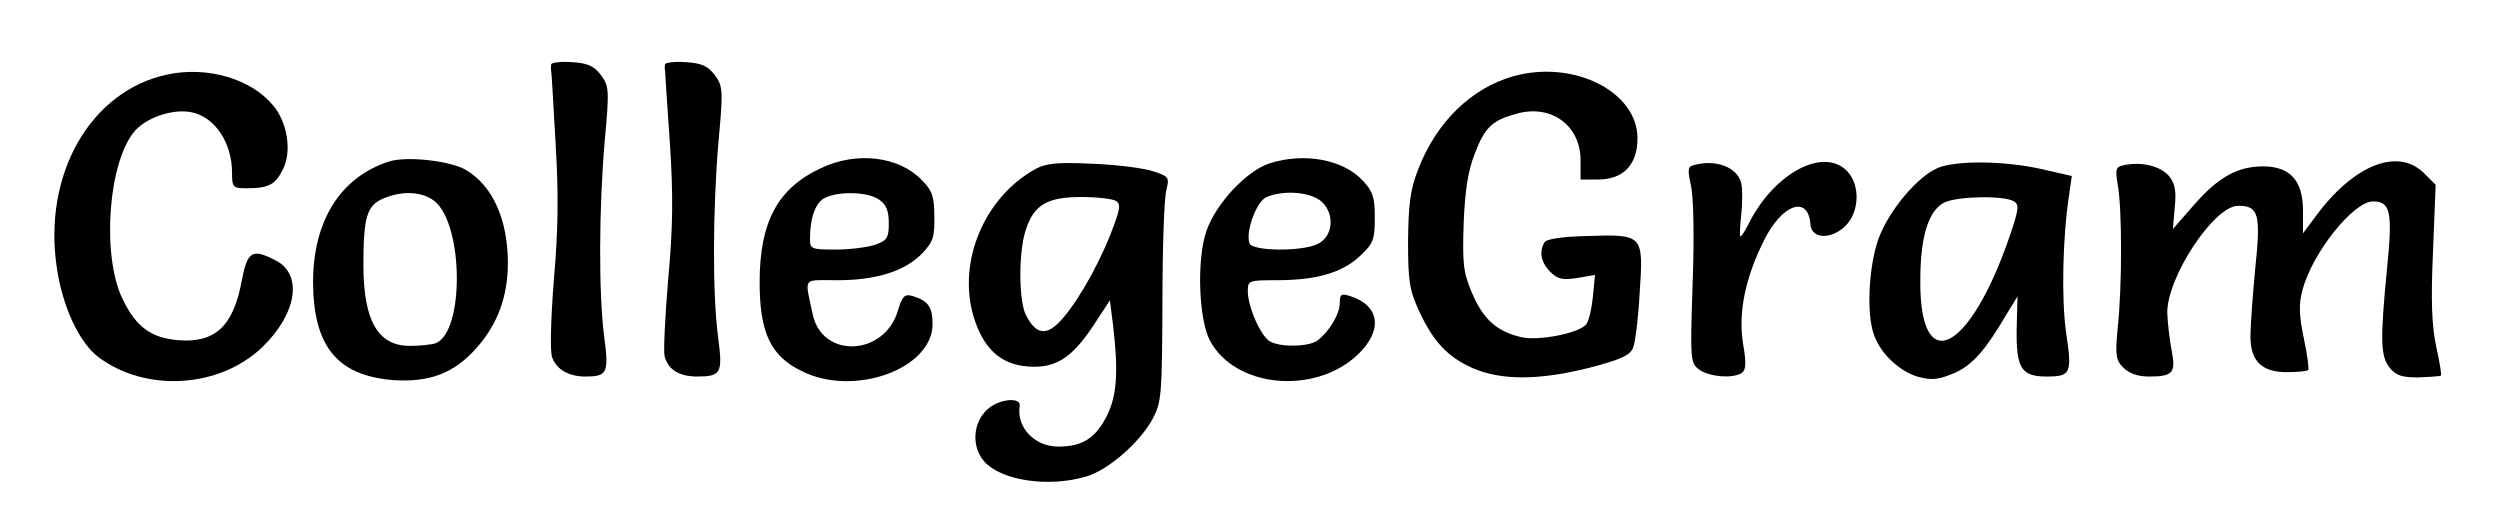 <?xml version="1.0" standalone="no"?>
<!DOCTYPE svg PUBLIC "-//W3C//DTD SVG 20010904//EN"
 "http://www.w3.org/TR/2001/REC-SVG-20010904/DTD/svg10.dtd">
<svg version="1.0" xmlns="http://www.w3.org/2000/svg"
 width="571pt" height="118pt" viewBox="0 0 571 118"
 preserveAspectRatio="xMidYMid meet">

<g transform="translate(0,118) scale(0.1,-0.1)"
fill="#000000" stroke="none">
<path d="M1259 1033 c-1 -4 -1 -11 0 -16 1 -4 5 -78 10 -165 7 -117 6 -197 -4
-311 -7 -91 -9 -164 -4 -177 10 -28 38 -44 76 -44 50 0 54 8 43 91 -13 100
-12 292 1 445 11 119 10 127 -8 152 -16 21 -30 28 -67 30 -25 2 -47 -1 -47 -5z"/>
<path d="M1519 1033 c-1 -4 -1 -11 0 -15 0 -4 5 -78 11 -165 8 -121 7 -194 -4
-312 -7 -85 -11 -164 -8 -175 8 -30 32 -45 72 -46 58 0 61 7 50 91 -13 100
-12 292 1 445 11 119 10 127 -8 152 -16 21 -30 28 -67 30 -25 2 -47 -1 -47 -5z"/>
<path d="M383 1010 c-176 -37 -286 -228 -253 -443 13 -88 51 -169 94 -202 108
-82 278 -72 376 23 78 76 92 165 30 197 -54 28 -65 22 -78 -47 -19 -103 -61
-142 -145 -135 -61 5 -96 30 -126 92 -50 99 -34 318 28 387 28 31 90 51 131
41 52 -12 90 -70 90 -138 0 -33 2 -35 34 -35 49 0 65 8 82 43 21 40 11 108
-23 147 -50 60 -149 89 -240 70z"/>
<path d="M3457 1006 c-96 -27 -176 -104 -218 -213 -18 -46 -22 -79 -23 -163 0
-92 3 -112 25 -160 33 -71 65 -105 123 -131 65 -28 151 -28 266 1 73 19 94 29
100 46 5 12 12 68 15 125 9 133 8 134 -118 130 -57 -1 -95 -7 -99 -14 -13 -21
-9 -46 13 -68 17 -17 28 -19 61 -14 l41 7 -5 -51 c-3 -29 -10 -57 -16 -63 -20
-20 -108 -37 -148 -28 -55 13 -86 40 -112 101 -20 47 -22 67 -19 159 3 75 10
120 25 158 23 61 40 77 95 92 79 23 147 -26 147 -106 l0 -44 40 0 c58 0 90 34
90 94 0 107 -146 180 -283 142z"/>
<path d="M888 811 c-111 -36 -173 -136 -173 -276 1 -146 55 -212 181 -223 85
-6 141 15 193 74 48 54 71 118 71 193 0 100 -35 177 -96 213 -36 21 -136 32
-176 19z m104 -90 c67 -53 69 -299 3 -325 -9 -3 -36 -6 -59 -6 -73 0 -106 58
-106 185 0 109 8 135 44 151 44 19 89 17 118 -5z"/>
<path d="M1875 796 c-99 -46 -140 -123 -140 -261 0 -114 25 -168 95 -202 119
-61 300 4 300 107 0 39 -10 53 -46 64 -18 5 -23 0 -33 -33 -31 -105 -174 -111
-195 -8 -18 86 -25 77 57 77 89 0 154 21 193 61 25 26 29 38 28 85 0 45 -5 59
-28 82 -52 55 -149 67 -231 28z m133 -72 c16 -11 22 -25 22 -54 0 -34 -4 -39
-31 -49 -18 -6 -58 -11 -90 -11 -55 0 -59 1 -59 24 0 49 13 84 34 94 32 16 99
14 124 -4z"/>
<path d="M2900 807 c-53 -17 -124 -93 -145 -156 -22 -66 -17 -199 8 -248 57
-109 240 -126 338 -33 59 56 50 113 -18 134 -19 6 -23 4 -23 -16 0 -25 -23
-64 -50 -85 -18 -15 -84 -17 -109 -3 -21 11 -51 79 -51 115 0 24 2 25 66 25
91 0 149 17 190 55 31 29 34 38 34 88 0 46 -4 60 -28 85 -45 48 -133 64 -212
39z m119 -88 c30 -28 26 -79 -9 -96 -35 -18 -149 -17 -156 1 -10 26 16 97 39
106 41 17 102 11 126 -11z"/>
<path d="M2365 794 c-116 -64 -178 -210 -142 -335 22 -74 61 -111 124 -116 63
-5 100 18 150 93 l38 58 7 -55 c13 -109 9 -163 -14 -209 -26 -51 -56 -70 -111
-70 -54 0 -96 44 -88 93 3 16 -29 18 -58 3 -46 -24 -58 -90 -23 -130 39 -44
148 -60 234 -34 50 15 122 78 151 132 20 38 21 55 22 266 0 124 4 239 9 256 7
29 6 31 -31 43 -21 7 -83 15 -138 17 -80 4 -106 1 -130 -12z m184 -73 c12 -7
9 -21 -13 -77 -33 -83 -85 -170 -121 -204 -29 -27 -51 -21 -72 21 -16 31 -17
140 -1 191 18 59 48 78 127 78 36 0 72 -4 80 -9z"/>
<path d="M3869 803 c-14 -3 -15 -10 -7 -46 6 -25 8 -116 4 -224 -6 -180 -5
-182 16 -198 24 -16 75 -20 96 -7 10 7 11 22 3 68 -11 70 5 149 48 235 41 83
101 104 106 37 2 -34 47 -36 80 -4 32 32 34 92 5 124 -53 57 -165 -1 -224
-115 -9 -18 -18 -33 -21 -33 -2 0 -1 22 2 49 3 27 3 60 0 73 -9 36 -58 55
-108 41z"/>
<path d="M4425 796 c-46 -20 -110 -96 -134 -160 -23 -63 -29 -175 -10 -223 16
-43 59 -82 101 -94 31 -8 46 -6 82 9 42 19 70 51 120 136 l24 39 -2 -77 c-1
-87 11 -106 68 -106 56 0 59 7 45 100 -11 79 -8 218 7 316 l6 42 -70 16 c-85
19 -196 20 -237 2z m175 -76 c12 -7 11 -18 -9 -77 -92 -269 -207 -327 -205
-103 0 100 19 159 54 177 29 15 138 17 160 3z"/>
<path d="M4852 803 c-20 -4 -21 -8 -15 -46 10 -54 10 -231 0 -324 -6 -65 -5
-75 13 -93 13 -13 33 -20 58 -20 55 0 62 8 52 60 -5 25 -9 63 -10 86 0 82 107
244 162 244 47 0 52 -19 39 -143 -6 -62 -11 -132 -11 -155 0 -57 26 -82 83
-82 24 0 46 2 49 5 2 3 -2 35 -10 72 -11 53 -12 78 -3 111 22 84 116 202 161
202 40 0 45 -24 32 -153 -16 -165 -15 -200 6 -227 15 -18 28 -22 66 -22 27 1
50 3 51 4 2 2 -3 32 -11 68 -10 48 -12 104 -7 216 l6 152 -26 26 c-60 60 -161
20 -248 -98 l-29 -39 0 52 c0 68 -29 101 -91 101 -58 0 -102 -24 -158 -88
l-48 -55 4 49 c4 38 1 54 -13 72 -20 23 -62 33 -102 25z"/>
</g>
</svg>
